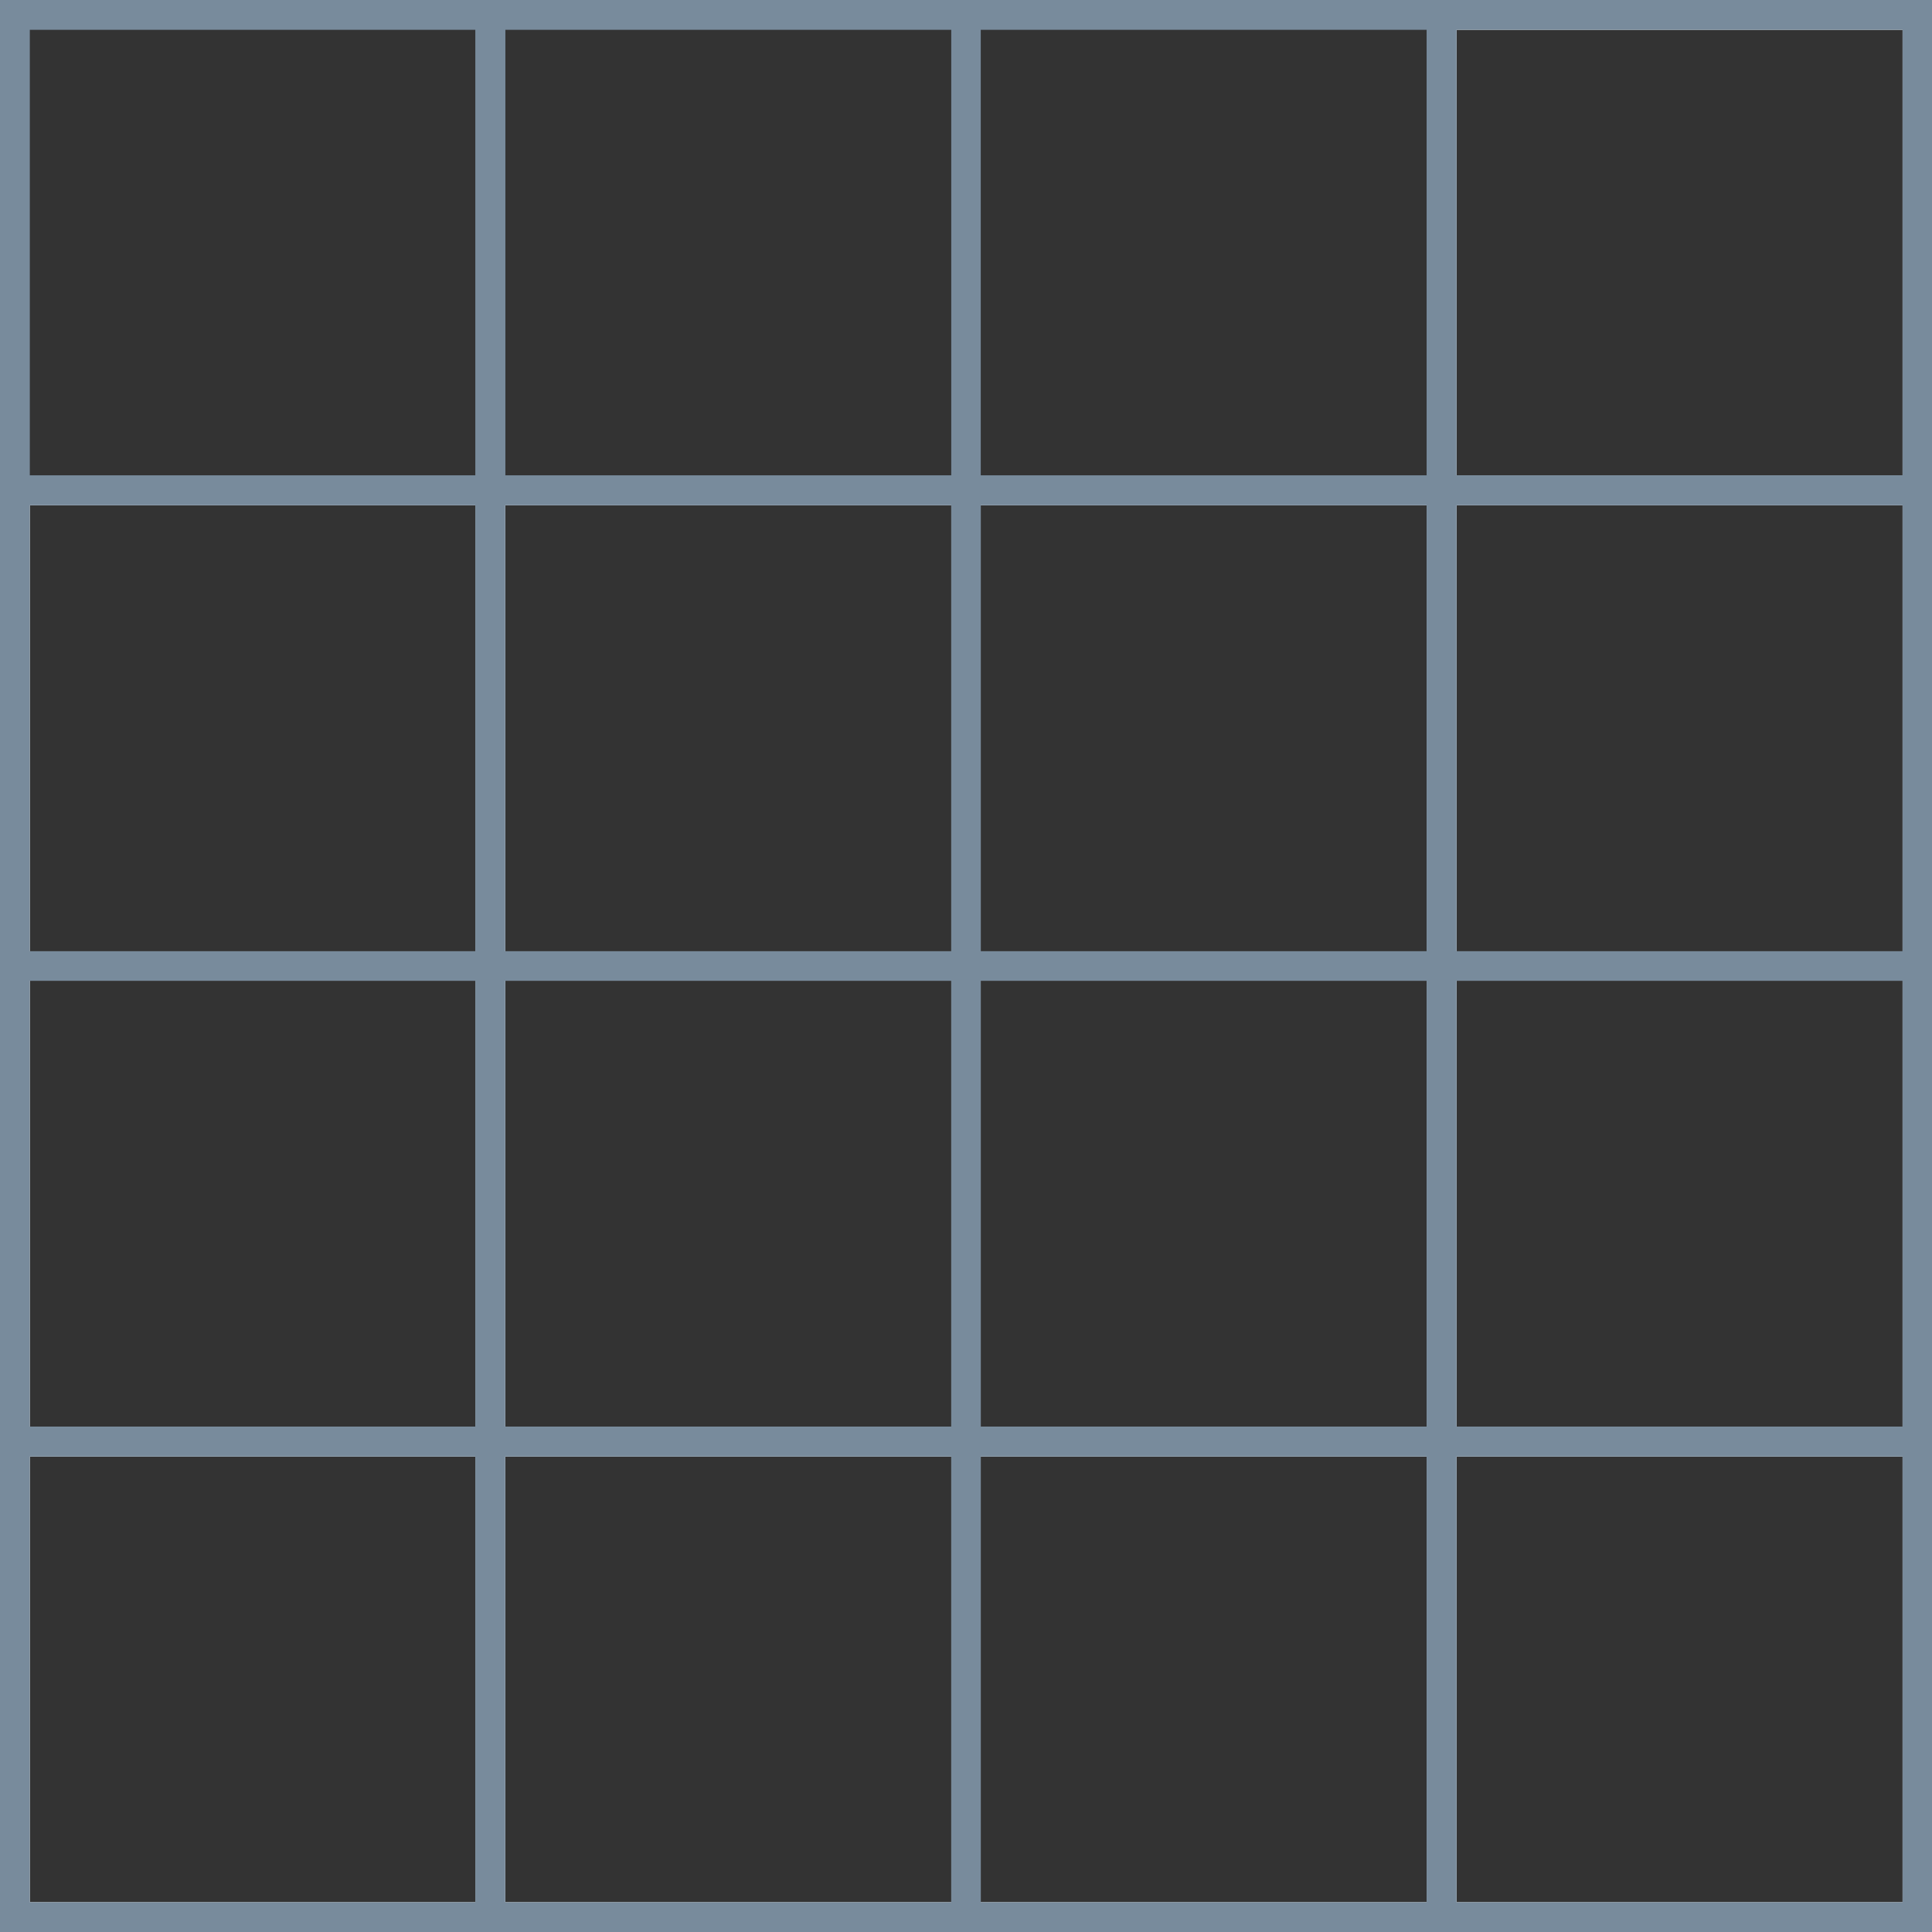 <?xml version="1.0" encoding="utf-8"?>
<!-- Generator: Adobe Illustrator 25.4.1, SVG Export Plug-In . SVG Version: 6.00 Build 0)  -->
<svg version="1.1" id="Layer_1" xmlns="http://www.w3.org/2000/svg" xmlns:xlink="http://www.w3.org/1999/xlink" x="0px" y="0px"
	 viewBox="0 0 512 512" style="enable-background:new 0 0 512 512;" xml:space="preserve">
<rect x="0" y="0" width="512" height="512" fill="#333333" stroke="none"/>
<style type="text/css">
	.st0{fill:#788B9C;}
	.st1{fill:#FFFFFF;}
</style>
<path class="st0" d="M0,0v133.9h133.9V0H0z M7.9,126V7.9H126V126H7.9z"/>
<path class="st1" d="M3.9,130v126h126V130H3.9z M126,252.1H7.9V133.9H126V252.1z"/>
<path class="st0" d="M126,133.9v118.2h3.9V133.9H126z M126,133.9v118.2h3.9V133.9H126z M126,133.9v118.2h3.9V133.9H126z M0,126
	v133.9h133.9V126H0z M126,252.1H7.9V133.9H126V252.1z M126,133.9v118.2h3.9V133.9H126z M126,133.9v118.2h3.9V133.9H126z M126,133.9
	v118.2h3.9V133.9H126z M126,133.9v118.2h3.9V133.9H126z M126,133.9v118.2h3.9V133.9H126z"/>
<path class="st1" d="M3.9,256v126h126V256H3.9z M126,378.1H7.9V259.9H126V378.1z"/>
<path class="st0" d="M126,259.9v118.2h7.9V259.9H126z M126,259.9v118.2h7.9V259.9H126z M126,259.9v118.2h7.9V259.9H126z M126,259.9
	v118.2h7.9V259.9H126z M0,252.1V386h133.9V252.1H0z M126,378.1H7.9V259.9H126V378.1z M126,259.9v118.2h7.9V259.9H126z M126,259.9
	v118.2h7.9V259.9H126z M126,259.9v118.2h7.9V259.9H126z M126,259.9v118.2h7.9V259.9H126z M126,259.9v118.2h7.9V259.9H126z"/>
<path class="st1" d="M3.9,382v126h126V382H3.9z M126,504.1H7.9V386H126V504.1z"/>
<path class="st0" d="M0,378.1V512h133.9V378.1H0z M126,504.1H7.9V386H126V504.1z"/>
<path class="st0" d="M133.9,126v7.9h118.2V126H133.9z M133.9,126v7.9h118.2V126H133.9z M133.9,126v7.9h118.2V126H133.9z M133.9,126
	v7.9h118.2V126H133.9z M133.9,126v7.9h118.2V126H133.9z M133.9,126v7.9h118.2V126H133.9z M133.9,126v7.9h118.2V126H133.9z
	 M133.9,126v7.9h118.2V126H133.9z M126,0v133.9h133.9V0H126z M133.9,126V7.9h118.2V126H133.9z M133.9,126v7.9h118.2V126H133.9z
	 M133.9,126v7.9h118.2V126H133.9z M133.9,126v7.9h118.2V126H133.9z M133.9,126v7.9h118.2V126H133.9z M133.9,126v7.9h118.2V126H133.9
	z M133.9,126v7.9h118.2V126H133.9z M133.9,126v7.9h118.2V126H133.9z M133.9,126v7.9h118.2V126H133.9z M133.9,126v7.9h118.2V126
	H133.9z"/>
<path class="st1" d="M130,130v126h126V130H130z M252.1,252.1H133.9V133.9h118.2V252.1z"/>
<path class="st0" d="M126,126v133.9h133.9V126H126z M252.1,252.1H133.9V133.9h118.2V252.1z M133.9,252.1v3.9h118.2v-3.9H133.9z"/>
<path class="st1" d="M130,256v126h126V256H130z M252.1,378.1H133.9V259.9h118.2V378.1z"/>
<path class="st0" d="M126,252.1V386h133.9V252.1H126z M252.1,378.1H133.9V259.9h118.2V378.1z"/>
<path class="st1" d="M130,382v126h126V382H130z M252.1,504.1H133.9V386h118.2V504.1z"/>
<path class="st0" d="M133.9,378.1v7.9h118.2v-7.9H133.9z M133.9,378.1v7.9h118.2v-7.9H133.9z M133.9,378.1v7.9h118.2v-7.9H133.9z
	 M133.9,378.1v7.9h118.2v-7.9H133.9z M133.9,378.1v7.9h118.2v-7.9H133.9z M133.9,378.1v7.9h118.2v-7.9H133.9z M133.9,378.1v7.9
	h118.2v-7.9H133.9z M126,378.1V512h133.9V378.1H126z M252.1,504.1H133.9V386h118.2V504.1z M133.9,378.1v7.9h118.2v-7.9H133.9z
	 M133.9,378.1v7.9h118.2v-7.9H133.9z M133.9,378.1v7.9h118.2v-7.9H133.9z M133.9,378.1v7.9h118.2v-7.9H133.9z M133.9,378.1v7.9
	h118.2v-7.9H133.9z M133.9,378.1v7.9h118.2v-7.9H133.9z M133.9,378.1v7.9h118.2v-7.9H133.9z M133.9,378.1v7.9h118.2v-7.9H133.9z
	 M133.9,378.1v7.9h118.2v-7.9H133.9z"/>
<g>
	<path class="st0" d="M259.9,126v7.9h118.2V126H259.9z M259.9,126v7.9h118.2V126H259.9z M259.9,126v7.9h118.2V126H259.9z M259.9,126
		v7.9h118.2V126H259.9z M259.9,126v7.9h118.2V126H259.9z M259.9,126v7.9h118.2V126H259.9z M259.9,126v7.9h118.2V126H259.9z
		 M259.9,126v7.9h118.2V126H259.9z M252.1,0v133.9H386V0H252.1z M259.9,7.9h118.2V126H259.9V7.9z M259.9,126v7.9h118.2V126H259.9z
		 M259.9,126v7.9h118.2V126H259.9z M259.9,126v7.9h118.2V126H259.9z M259.9,126v7.9h118.2V126H259.9z M259.9,126v7.9h118.2V126
		H259.9z M259.9,126v7.9h118.2V126H259.9z M259.9,126v7.9h118.2V126H259.9z M259.9,126v7.9h118.2V126H259.9z M259.9,126v7.9h118.2
		V126H259.9z"/>
</g>
<g>
	<path class="st1" d="M256,130v126h126V130H256z M378.1,252.1H259.9V133.9h118.2V252.1z"/>
	<path class="st0" d="M252.1,126v133.9H386V126H252.1z M378.1,252.1H259.9V133.9h118.2V252.1z"/>
</g>
<g>
	<path class="st1" d="M256,256v126h126V256H256z M378.1,378.1H259.9V259.9h118.2V378.1z"/>
	<path class="st0" d="M252.1,252.1V386H386V252.1H252.1z M378.1,378.1H259.9V259.9h118.2V378.1z"/>
</g>
<g>
	<path class="st1" d="M256,382v126h126V382H256z M378.1,504.1H259.9V386h118.2V504.1z"/>
	<path class="st0" d="M259.9,378.1v7.9h118.2v-7.9H259.9z M259.9,378.1v7.9h118.2v-7.9H259.9z M259.9,378.1v7.9h118.2v-7.9H259.9z
		 M259.9,378.1v7.9h118.2v-7.9H259.9z M259.9,378.1v7.9h118.2v-7.9H259.9z M259.9,378.1v7.9h118.2v-7.9H259.9z M259.9,378.1v7.9
		h118.2v-7.9H259.9z M252.1,378.1V512H386V378.1H252.1z M378.1,504.1H259.9V386h118.2V504.1z M259.9,378.1v7.9h118.2v-7.9H259.9z
		 M259.9,378.1v7.9h118.2v-7.9H259.9z M259.9,378.1v7.9h118.2v-7.9H259.9z M259.9,378.1v7.9h118.2v-7.9H259.9z M259.9,378.1v7.9
		h118.2v-7.9H259.9z M259.9,378.1v7.9h118.2v-7.9H259.9z M259.9,378.1v7.9h118.2v-7.9H259.9z M259.9,378.1v7.9h118.2v-7.9H259.9z"/>
</g>
<g>
	<path class="st1" d="M382,3.9v126h126V3.9H382z M386,126V7.9h118.2V126H386z"/>
	<path class="st0" d="M378.1,0v133.9H512V0H378.1z M504.1,126H386V7.9h118.2V126z"/>
</g>
<g>
	<path class="st1" d="M382,130v126h126V130H382z M504.1,252.1H386V133.9h118.2V252.1z"/>
	<path class="st0" d="M378.1,133.9v118.2h7.9V133.9H378.1z M378.1,133.9v118.2h7.9V133.9H378.1z M378.1,126v133.9H512V126H378.1z
		 M504.1,252.1H386V133.9h118.2V252.1z M378.1,133.9v118.2h7.9V133.9H378.1z M378.1,133.9v118.2h7.9V133.9H378.1z M378.1,133.9
		v118.2h7.9V133.9H378.1z"/>
</g>
<g>
	<path class="st1" d="M382,256v126h126V256H382z M504.1,378.1H386V259.9h118.2V378.1z"/>
	<path class="st0" d="M378.1,259.9v118.2h7.9V259.9H378.1z M378.1,259.9v118.2h7.9V259.9H378.1z M378.1,259.9v118.2h7.9V259.9H378.1
		z M378.1,259.9v118.2h7.9V259.9H378.1z M378.1,259.9v118.2h7.9V259.9H378.1z M378.1,259.9v118.2h7.9V259.9H378.1z M378.1,252.1V386
		H512V252.1H378.1z M504.1,378.1H386V259.9h118.2V378.1z M378.1,259.9v118.2h7.9V259.9H378.1z M378.1,259.9v118.2h7.9V259.9H378.1z
		 M378.1,259.9v118.2h7.9V259.9H378.1z M378.1,259.9v118.2h7.9V259.9H378.1z M378.1,259.9v118.2h7.9V259.9H378.1z M378.1,259.9
		v118.2h7.9V259.9H378.1z M378.1,259.9v118.2h7.9V259.9H378.1z"/>
</g>
<g>
	<path class="st1" d="M382,382v126h126V382H382z M504.1,504.1H386V386h118.2V504.1z"/>
	<path class="st0" d="M378.1,378.1V512H512V378.1H378.1z M504.1,504.1H386V386h118.2V504.1z"/>
</g>
</svg>
